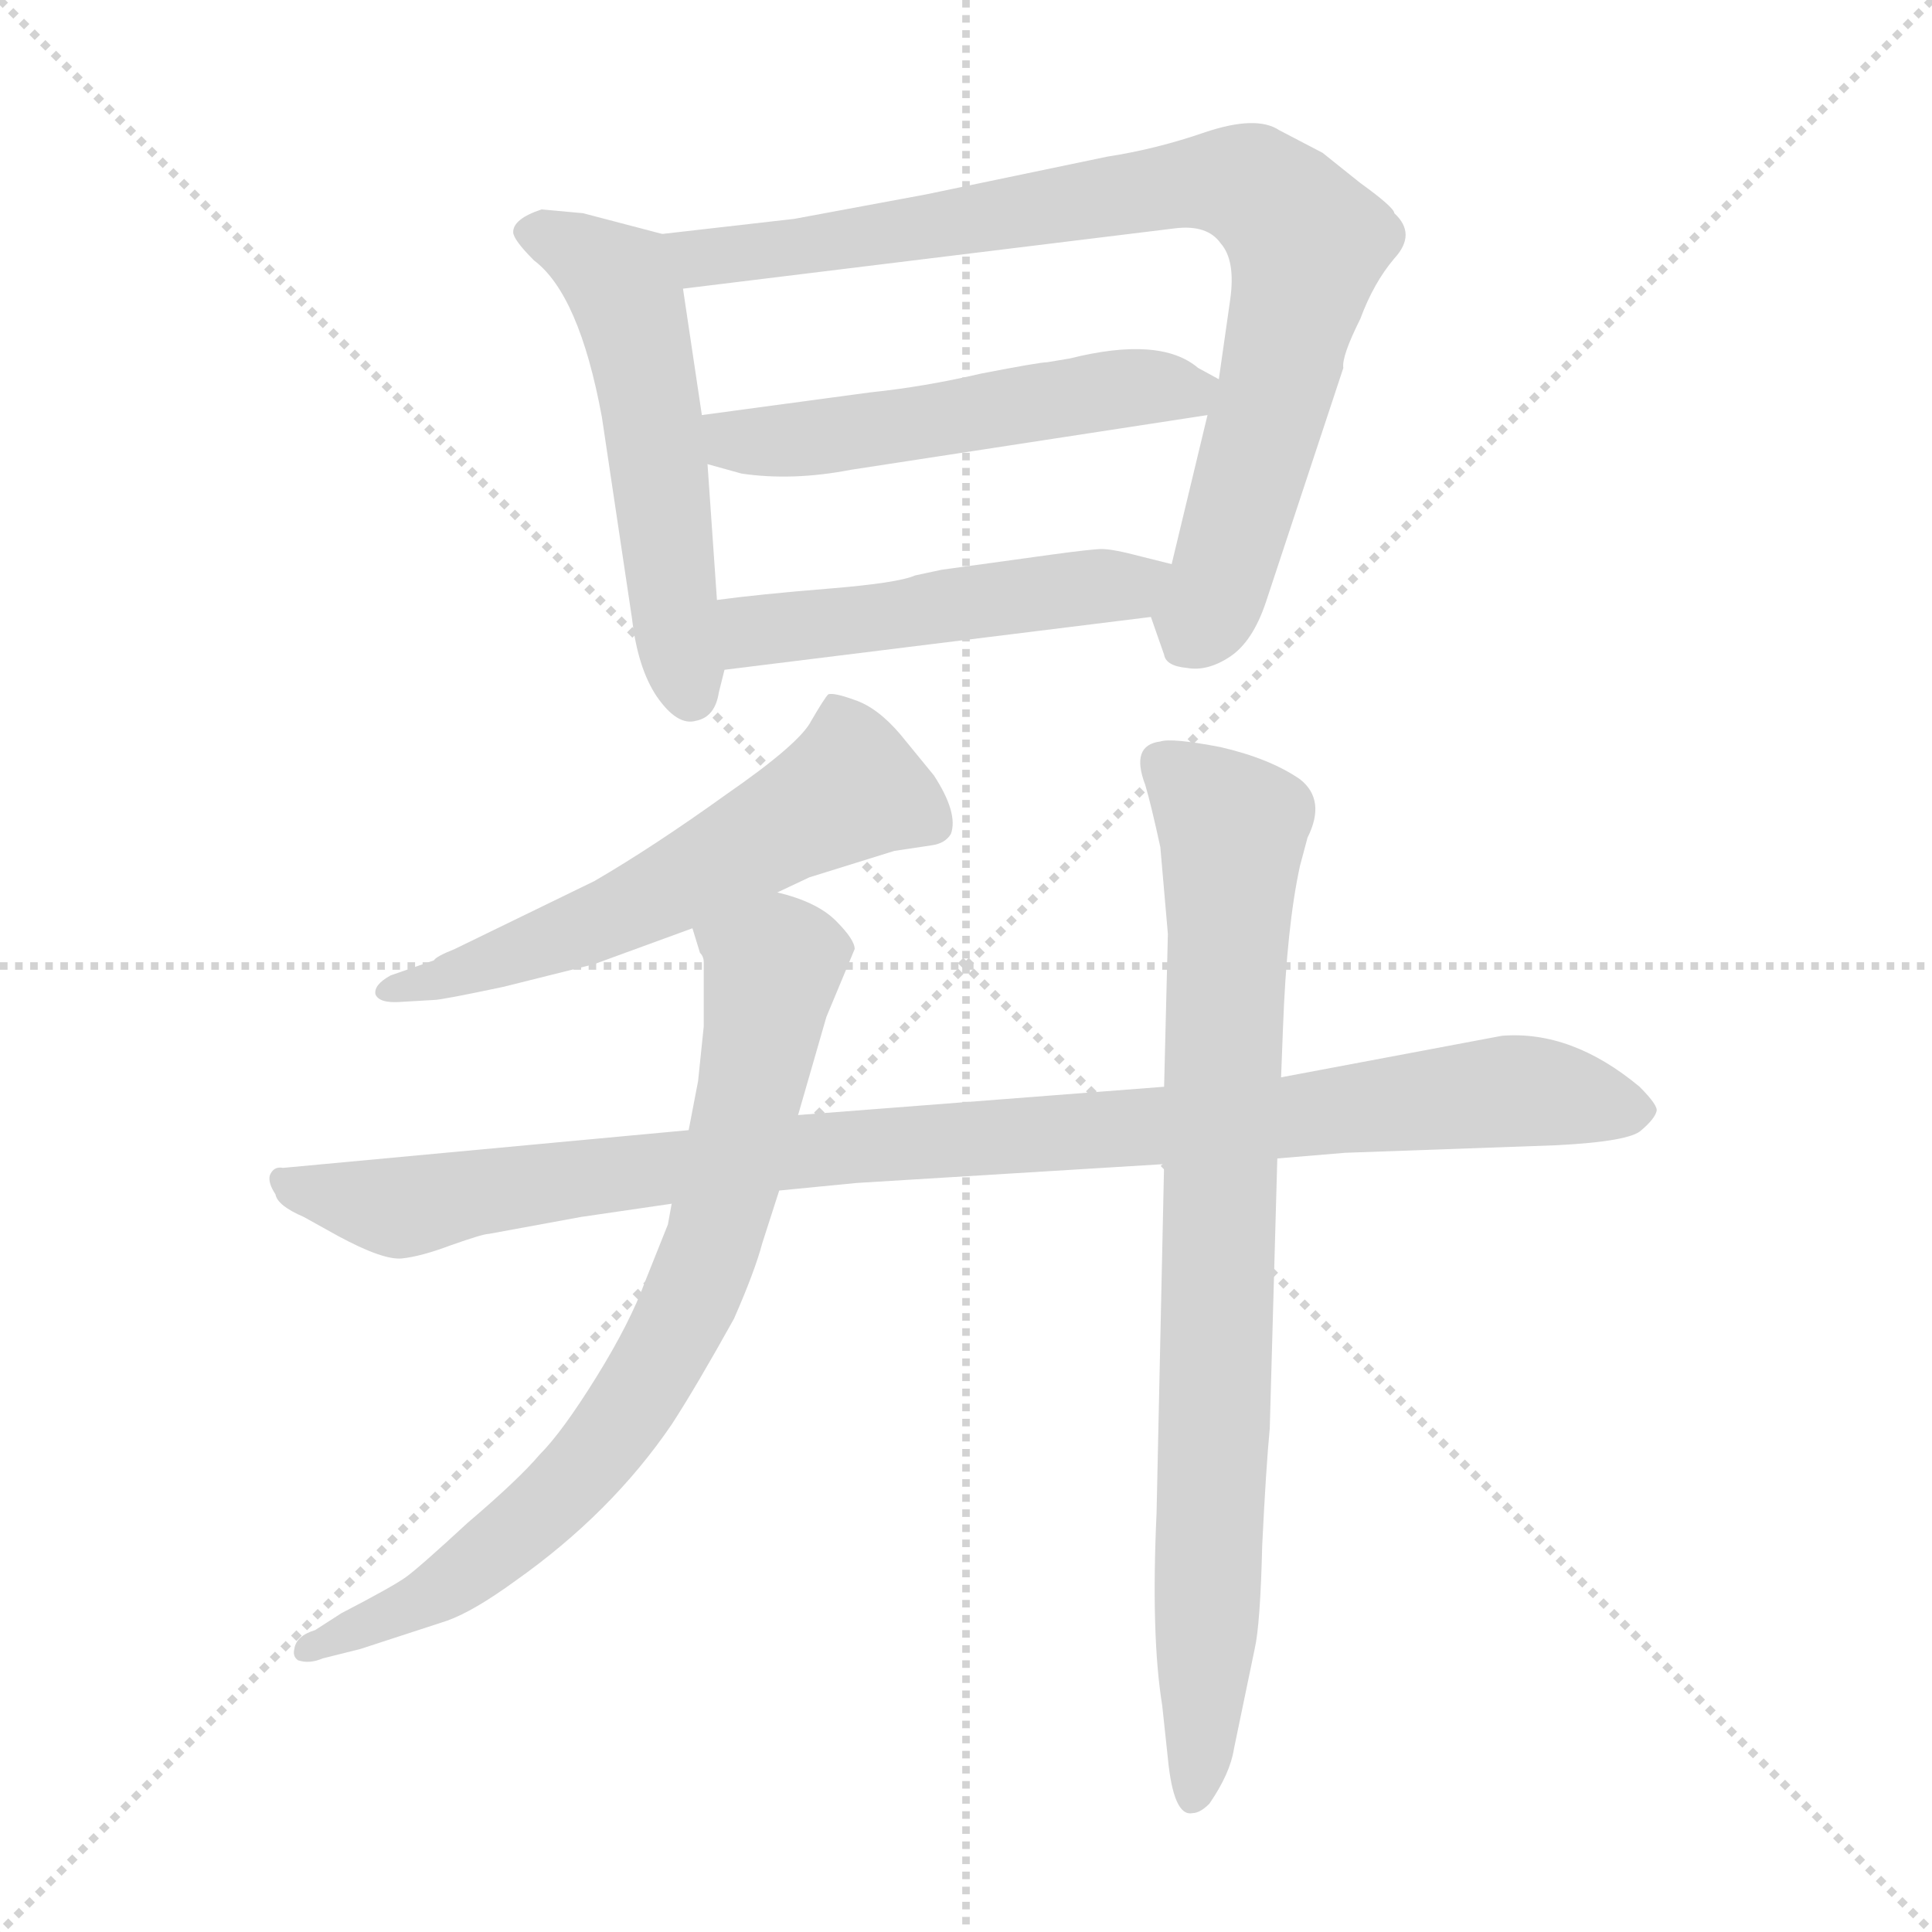 <svg xmlns="http://www.w3.org/2000/svg" version="1.1" viewBox="0 0 1024 1024">
  <g stroke="lightgray" stroke-dasharray="1,1" stroke-width="1" transform="scale(4, 4)">
    <line x1="0" y1="0" x2="256" y2="256" />
    <line x1="256" y1="0" x2="0" y2="256" />
    <line x1="128" y1="0" x2="128" y2="256" />
    <line x1="0" y1="128" x2="256" y2="128" />
  </g>
  <g transform="scale(1.0, -1.0) translate(0.0, -803.00)">
    <style type="text/css">
      
        @keyframes keyframes0 {
          from {
            stroke: blue;
            stroke-dashoffset: 534;
            stroke-width: 128;
          }
          63% {
            animation-timing-function: step-end;
            stroke: blue;
            stroke-dashoffset: 0;
            stroke-width: 128;
          }
          to {
            stroke: black;
            stroke-width: 1024;
          }
        }
        #make-me-a-hanzi-animation-0 {
          animation: keyframes0 0.685s both;
          animation-delay: 0s;
          animation-timing-function: linear;
        }
      
        @keyframes keyframes1 {
          from {
            stroke: blue;
            stroke-dashoffset: 824;
            stroke-width: 128;
          }
          73% {
            animation-timing-function: step-end;
            stroke: blue;
            stroke-dashoffset: 0;
            stroke-width: 128;
          }
          to {
            stroke: black;
            stroke-width: 1024;
          }
        }
        #make-me-a-hanzi-animation-1 {
          animation: keyframes1 0.921s both;
          animation-delay: 0.685s;
          animation-timing-function: linear;
        }
      
        @keyframes keyframes2 {
          from {
            stroke: blue;
            stroke-dashoffset: 517;
            stroke-width: 128;
          }
          63% {
            animation-timing-function: step-end;
            stroke: blue;
            stroke-dashoffset: 0;
            stroke-width: 128;
          }
          to {
            stroke: black;
            stroke-width: 1024;
          }
        }
        #make-me-a-hanzi-animation-2 {
          animation: keyframes2 0.671s both;
          animation-delay: 1.605s;
          animation-timing-function: linear;
        }
      
        @keyframes keyframes3 {
          from {
            stroke: blue;
            stroke-dashoffset: 488;
            stroke-width: 128;
          }
          61% {
            animation-timing-function: step-end;
            stroke: blue;
            stroke-dashoffset: 0;
            stroke-width: 128;
          }
          to {
            stroke: black;
            stroke-width: 1024;
          }
        }
        #make-me-a-hanzi-animation-3 {
          animation: keyframes3 0.647s both;
          animation-delay: 2.276s;
          animation-timing-function: linear;
        }
      
        @keyframes keyframes4 {
          from {
            stroke: blue;
            stroke-dashoffset: 570;
            stroke-width: 128;
          }
          65% {
            animation-timing-function: step-end;
            stroke: blue;
            stroke-dashoffset: 0;
            stroke-width: 128;
          }
          to {
            stroke: black;
            stroke-width: 1024;
          }
        }
        #make-me-a-hanzi-animation-4 {
          animation: keyframes4 0.714s both;
          animation-delay: 2.923s;
          animation-timing-function: linear;
        }
      
        @keyframes keyframes5 {
          from {
            stroke: blue;
            stroke-dashoffset: 978;
            stroke-width: 128;
          }
          76% {
            animation-timing-function: step-end;
            stroke: blue;
            stroke-dashoffset: 0;
            stroke-width: 128;
          }
          to {
            stroke: black;
            stroke-width: 1024;
          }
        }
        #make-me-a-hanzi-animation-5 {
          animation: keyframes5 1.046s both;
          animation-delay: 3.637s;
          animation-timing-function: linear;
        }
      
        @keyframes keyframes6 {
          from {
            stroke: blue;
            stroke-dashoffset: 756;
            stroke-width: 128;
          }
          71% {
            animation-timing-function: step-end;
            stroke: blue;
            stroke-dashoffset: 0;
            stroke-width: 128;
          }
          to {
            stroke: black;
            stroke-width: 1024;
          }
        }
        #make-me-a-hanzi-animation-6 {
          animation: keyframes6 0.865s both;
          animation-delay: 4.683s;
          animation-timing-function: linear;
        }
      
        @keyframes keyframes7 {
          from {
            stroke: blue;
            stroke-dashoffset: 817;
            stroke-width: 128;
          }
          73% {
            animation-timing-function: step-end;
            stroke: blue;
            stroke-dashoffset: 0;
            stroke-width: 128;
          }
          to {
            stroke: black;
            stroke-width: 1024;
          }
        }
        #make-me-a-hanzi-animation-7 {
          animation: keyframes7 0.915s both;
          animation-delay: 5.548s;
          animation-timing-function: linear;
        }
      
    </style>
    
      <path d="M 272 680 Q 272 676 283 665 Q 307 647 319 582 L 335 475 Q 338 449 348 434 Q 359 418 369 421 Q 379 423 381 436 L 384 448 L 380 485 L 375 557 L 372 583 L 362 650 C 358 677 358 677 351 679 L 309 690 L 287 692 Q 272 687 272 680 Z" fill="lightgray" />
    
      <path d="M 610 476 L 617 456 Q 618 450 629 449 Q 640 447 652 455 Q 664 463 671 484 L 712 608 Q 711 614 721 634 Q 728 653 739 666 Q 751 679 739 690 Q 739 693 721 706 L 701 722 L 678 734 Q 666 742 639 733 Q 613 724 587 720 L 491 700 L 421 687 L 351 679 C 321 676 332 646 362 650 L 623 682 Q 640 684 647 674 Q 655 665 652 644 L 646 602 L 640 583 L 621 504 C 614 475 607 483 610 476 Z" fill="lightgray" />
    
      <path d="M 567 613 L 555 611 Q 551 611 520 605 Q 490 598 461 595 L 372 583 C 342 579 346 565 375 557 L 393 552 Q 420 548 451 554 L 640 583 C 670 588 672 588 646 602 L 635 608 Q 615 625 567 613 Z" fill="lightgray" />
    
      <path d="M 384 448 L 610 476 C 640 480 650 497 621 504 L 605 508 Q 590 512 584 512 Q 579 512 557 509 L 499 501 L 485 498 Q 476 494 439 491 Q 402 488 380 485 C 350 481 354 444 384 448 Z" fill="lightgray" />
    
      <path d="M 412 330 L 429 338 L 474 352 L 494 355 Q 501 356 504 361 Q 508 372 495 392 L 477 414 Q 465 428 453 432 Q 442 436 439 435 Q 437 433 430 421 Q 424 409 385 382 Q 346 354 315 336 L 241 300 Q 231 296 230 294 L 207 286 Q 198 281 199 276 Q 201 271 213 272 L 230 273 Q 234 273 267 280 L 315 292 L 367 311 L 412 330 Z" fill="lightgray" />
    
      <path d="M 308 158 L 356 165 L 413 172 L 454 176 L 617 186 L 677 189 L 713 192 L 825 196 Q 864 198 870 204 Q 877 210 878 214 Q 879 217 869 227 Q 833 257 796 254 L 679 232 L 617 227 L 423 212 L 365 204 L 150 184 Q 145 185 143 180 Q 142 176 146 170 Q 147 164 161 158 L 179 148 Q 203 135 213 136 Q 223 137 239 143 Q 256 149 259 149 L 308 158 Z" fill="lightgray" />
    
      <path d="M 356 165 L 354 154 L 342 124 Q 334 102 316 73 Q 298 44 286 32 Q 275 19 248 -4 Q 222 -28 215 -33 Q 208 -38 181 -52 L 167 -61 Q 157 -64 156 -71 Q 155 -75 158 -77 Q 164 -79 171 -76 L 191 -71 L 237 -56 Q 251 -51 273 -35 Q 324 1 356 48 Q 369 68 389 104 Q 400 129 404 144 L 413 172 L 423 212 L 438 264 L 453 300 Q 453 305 443 315 Q 433 325 412 330 C 383 339 357 339 367 311 L 371 298 Q 373 296 373 293 L 373 259 L 370 230 L 365 204 L 356 165 Z" fill="lightgray" />
    
      <path d="M 617 186 L 613 1 Q 610 -64 616 -101 L 619 -129 Q 622 -160 632 -158 Q 636 -158 641 -153 Q 652 -137 654 -124 L 665 -71 Q 668 -58 669 -16 Q 671 25 673 46 L 677 189 L 679 232 L 680 258 Q 682 312 689 344 L 693 359 Q 703 379 689 390 Q 673 401 647 407 Q 621 412 615 410 Q 599 408 607 387 Q 610 377 615 354 L 619 308 L 617 227 L 617 186 Z" fill="lightgray" />
    
    
      <clipPath id="make-me-a-hanzi-clip-0">
        <path d="M 272 680 Q 272 676 283 665 Q 307 647 319 582 L 335 475 Q 338 449 348 434 Q 359 418 369 421 Q 379 423 381 436 L 384 448 L 380 485 L 375 557 L 372 583 L 362 650 C 358 677 358 677 351 679 L 309 690 L 287 692 Q 272 687 272 680 Z" />
      </clipPath>
      <path clip-path="url(#make-me-a-hanzi-clip-0)" d="M 279 680 L 302 673 L 332 647 L 366 435" fill="none" id="make-me-a-hanzi-animation-0" stroke-dasharray="406 812" stroke-linecap="round" />
    
      <clipPath id="make-me-a-hanzi-clip-1">
        <path d="M 610 476 L 617 456 Q 618 450 629 449 Q 640 447 652 455 Q 664 463 671 484 L 712 608 Q 711 614 721 634 Q 728 653 739 666 Q 751 679 739 690 Q 739 693 721 706 L 701 722 L 678 734 Q 666 742 639 733 Q 613 724 587 720 L 491 700 L 421 687 L 351 679 C 321 676 332 646 362 650 L 623 682 Q 640 684 647 674 Q 655 665 652 644 L 646 602 L 640 583 L 621 504 C 614 475 607 483 610 476 Z" />
      </clipPath>
      <path clip-path="url(#make-me-a-hanzi-clip-1)" d="M 359 674 L 383 667 L 640 707 L 654 707 L 679 693 L 693 672 L 687 639 L 648 499 L 631 467" fill="none" id="make-me-a-hanzi-animation-1" stroke-dasharray="696 1392" stroke-linecap="round" />
    
      <clipPath id="make-me-a-hanzi-clip-2">
        <path d="M 567 613 L 555 611 Q 551 611 520 605 Q 490 598 461 595 L 372 583 C 342 579 346 565 375 557 L 393 552 Q 420 548 451 554 L 640 583 C 670 588 672 588 646 602 L 635 608 Q 615 625 567 613 Z" />
      </clipPath>
      <path clip-path="url(#make-me-a-hanzi-clip-2)" d="M 380 577 L 402 568 L 637 599" fill="none" id="make-me-a-hanzi-animation-2" stroke-dasharray="389 778" stroke-linecap="round" />
    
      <clipPath id="make-me-a-hanzi-clip-3">
        <path d="M 384 448 L 610 476 C 640 480 650 497 621 504 L 605 508 Q 590 512 584 512 Q 579 512 557 509 L 499 501 L 485 498 Q 476 494 439 491 Q 402 488 380 485 C 350 481 354 444 384 448 Z" />
      </clipPath>
      <path clip-path="url(#make-me-a-hanzi-clip-3)" d="M 391 455 L 404 469 L 615 498" fill="none" id="make-me-a-hanzi-animation-3" stroke-dasharray="360 720" stroke-linecap="round" />
    
      <clipPath id="make-me-a-hanzi-clip-4">
        <path d="M 412 330 L 429 338 L 474 352 L 494 355 Q 501 356 504 361 Q 508 372 495 392 L 477 414 Q 465 428 453 432 Q 442 436 439 435 Q 437 433 430 421 Q 424 409 385 382 Q 346 354 315 336 L 241 300 Q 231 296 230 294 L 207 286 Q 198 281 199 276 Q 201 271 213 272 L 230 273 Q 234 273 267 280 L 315 292 L 367 311 L 412 330 Z" />
      </clipPath>
      <path clip-path="url(#make-me-a-hanzi-clip-4)" d="M 494 366 L 451 385 L 327 318 L 207 278" fill="none" id="make-me-a-hanzi-animation-4" stroke-dasharray="442 884" stroke-linecap="round" />
    
      <clipPath id="make-me-a-hanzi-clip-5">
        <path d="M 308 158 L 356 165 L 413 172 L 454 176 L 617 186 L 677 189 L 713 192 L 825 196 Q 864 198 870 204 Q 877 210 878 214 Q 879 217 869 227 Q 833 257 796 254 L 679 232 L 617 227 L 423 212 L 365 204 L 150 184 Q 145 185 143 180 Q 142 176 146 170 Q 147 164 161 158 L 179 148 Q 203 135 213 136 Q 223 137 239 143 Q 256 149 259 149 L 308 158 Z" />
      </clipPath>
      <path clip-path="url(#make-me-a-hanzi-clip-5)" d="M 150 177 L 212 163 L 418 192 L 681 210 L 803 225 L 866 215" fill="none" id="make-me-a-hanzi-animation-5" stroke-dasharray="850 1700" stroke-linecap="round" />
    
      <clipPath id="make-me-a-hanzi-clip-6">
        <path d="M 356 165 L 354 154 L 342 124 Q 334 102 316 73 Q 298 44 286 32 Q 275 19 248 -4 Q 222 -28 215 -33 Q 208 -38 181 -52 L 167 -61 Q 157 -64 156 -71 Q 155 -75 158 -77 Q 164 -79 171 -76 L 191 -71 L 237 -56 Q 251 -51 273 -35 Q 324 1 356 48 Q 369 68 389 104 Q 400 129 404 144 L 413 172 L 423 212 L 438 264 L 453 300 Q 453 305 443 315 Q 433 325 412 330 C 383 339 357 339 367 311 L 371 298 Q 373 296 373 293 L 373 259 L 370 230 L 365 204 L 356 165 Z" />
      </clipPath>
      <path clip-path="url(#make-me-a-hanzi-clip-6)" d="M 376 307 L 409 287 L 375 135 L 345 74 L 318 34 L 279 -5 L 227 -44 L 164 -72" fill="none" id="make-me-a-hanzi-animation-6" stroke-dasharray="628 1256" stroke-linecap="round" />
    
      <clipPath id="make-me-a-hanzi-clip-7">
        <path d="M 617 186 L 613 1 Q 610 -64 616 -101 L 619 -129 Q 622 -160 632 -158 Q 636 -158 641 -153 Q 652 -137 654 -124 L 665 -71 Q 668 -58 669 -16 Q 671 25 673 46 L 677 189 L 679 232 L 680 258 Q 682 312 689 344 L 693 359 Q 703 379 689 390 Q 673 401 647 407 Q 621 412 615 410 Q 599 408 607 387 Q 610 377 615 354 L 619 308 L 617 227 L 617 186 Z" />
      </clipPath>
      <path clip-path="url(#make-me-a-hanzi-clip-7)" d="M 617 396 L 654 361 L 633 -149" fill="none" id="make-me-a-hanzi-animation-7" stroke-dasharray="689 1378" stroke-linecap="round" />
    
  </g>
</svg>